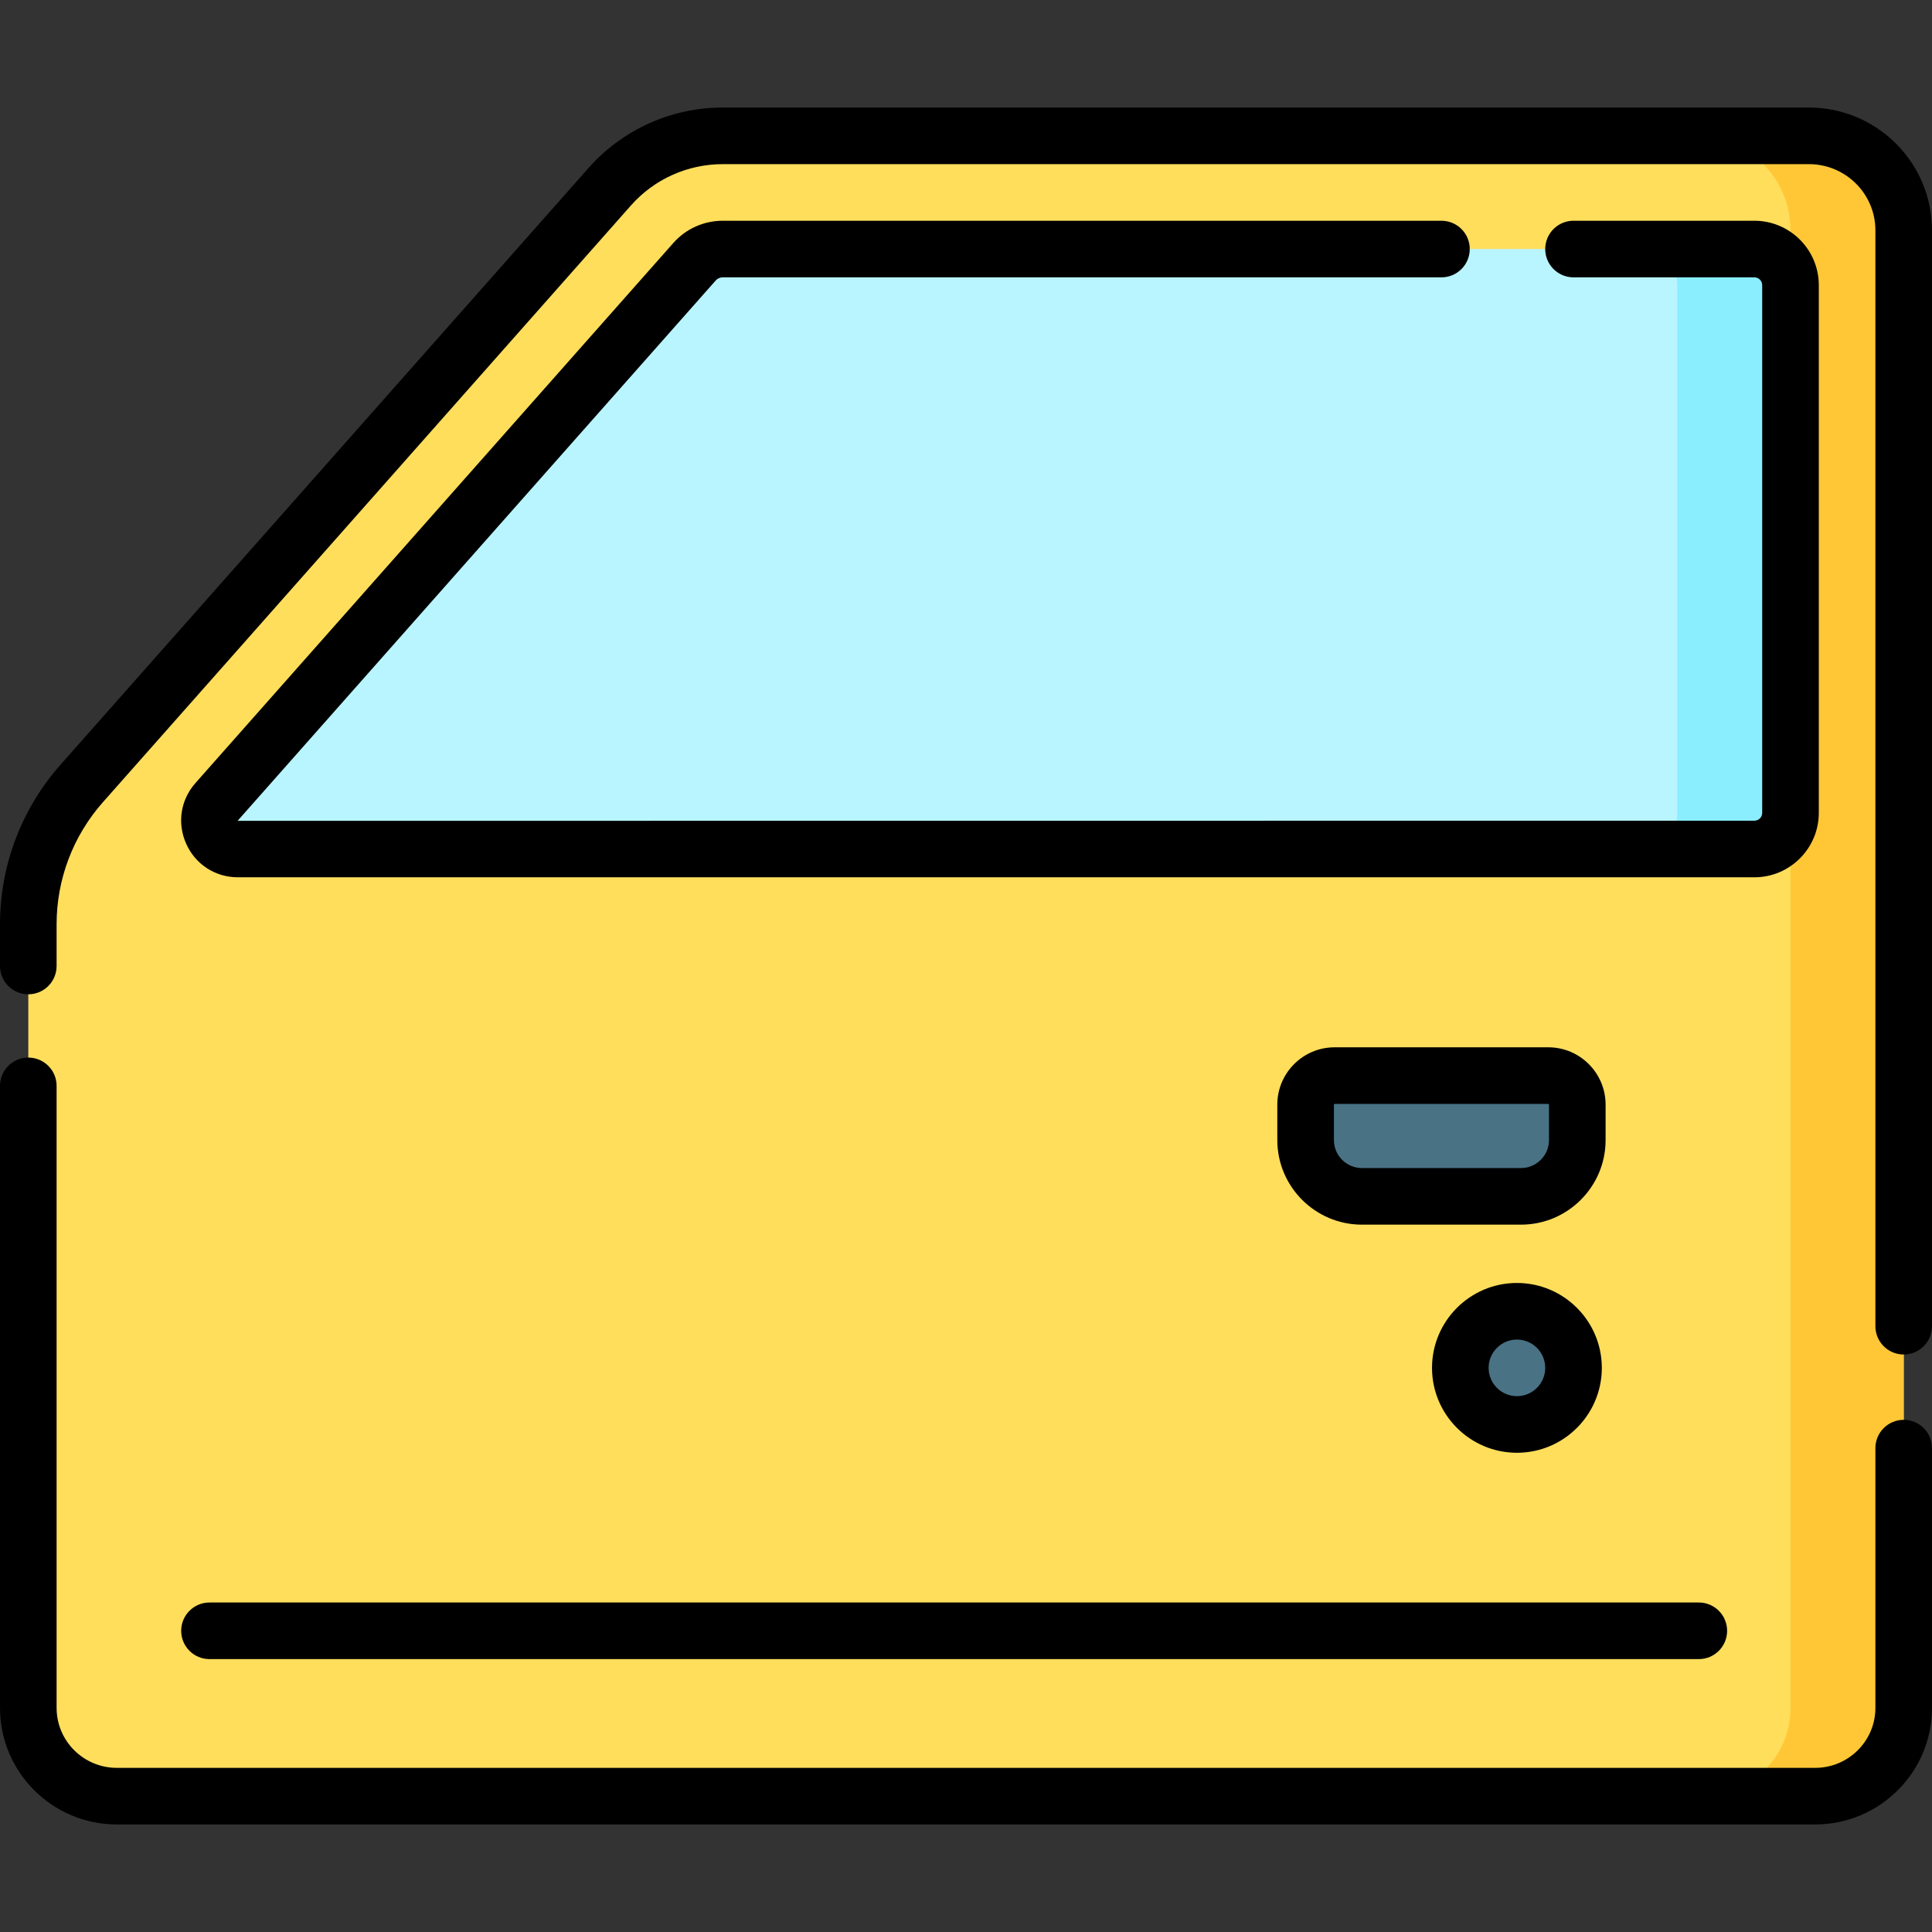 <svg id="Layer_1" enable-background="new 0 0 512 512" height="512" viewBox="0 0 512 512" width="512" xmlns="http://www.w3.org/2000/svg"><rect x="0" y="0" width="512" height="512" fill="#333333" stroke="none"/><g><path d="m21.648 207.632 139.956-158.168c7.575-8.56 18.474-13.464 29.927-13.464h287.854c13.871 0 25.115 11.205 25.115 25.028v391.594c0 12.911-10.503 23.378-23.459 23.378h-450.082c-12.956 0-23.459-10.467-23.459-23.378v-207.684c0-13.737 5.031-27.002 14.148-37.306z" fill="#ffde5c"/><path d="m479.385 36h-30c13.871 0 25.115 11.205 25.115 25.028v391.594c0 12.911-10.503 23.378-23.459 23.378h30c12.956 0 23.459-10.467 23.459-23.378v-391.594c0-13.823-11.245-25.028-25.115-25.028z" fill="#ffc736"/><path d="m474.5 215.417v-139.84c0-5.289-4.288-9.577-9.577-9.577h-273.392c-2.86 0-5.579 1.219-7.459 3.344l-126.651 143.131c-4.3 4.86-.85 12.52 5.639 12.52h401.863c5.289-.001 9.577-4.288 9.577-9.578z" fill="#b9f5ff"/><path d="m464.923 66h-30c5.289 0 9.577 4.288 9.577 9.577v139.841c0 5.289-4.288 9.577-9.577 9.577h30c5.289 0 9.577-4.288 9.577-9.577v-139.841c0-5.289-4.288-9.577-9.577-9.577z" fill="#8aeeff"/><path d="m346 292.737v9.385c0 8.242 6.681 14.923 14.923 14.923h42.154c8.242 0 14.923-6.681 14.923-14.923v-9.385c0-4.248-3.444-7.692-7.692-7.692h-56.615c-4.249-.001-7.693 3.443-7.693 7.692z" fill="#497285"/><circle cx="402" cy="362.5" fill="#ffde5c" r="15"/><circle cx="402" cy="362.5" fill="#497285" r="15"/><g><path d="m504.5 376.269c-4.143 0-7.5 3.358-7.5 7.5v68.853c0 8.755-7.159 15.878-15.959 15.878h-450.082c-8.8 0-15.959-7.123-15.959-15.878v-164.853c0-4.142-3.358-7.5-7.5-7.5s-7.5 3.358-7.5 7.5v164.853c0 17.026 13.888 30.878 30.959 30.878h450.082c17.071 0 30.959-13.852 30.959-30.878v-68.853c0-4.142-3.357-7.5-7.5-7.5z"/><path d="m479.385 28.5h-287.854c-13.594 0-26.549 5.829-35.543 15.993l-139.957 158.169c-10.338 11.683-16.031 26.697-16.031 42.276v11.062c0 4.142 3.358 7.5 7.5 7.5s7.5-3.358 7.5-7.5v-11.062c0-11.914 4.356-23.398 12.265-32.336l139.956-158.168c6.148-6.948 15.009-10.934 24.31-10.934h287.854c9.713 0 17.615 7.863 17.615 17.528v290.433c0 4.142 3.357 7.5 7.5 7.5s7.5-3.358 7.5-7.5v-290.433c0-17.936-14.631-32.528-32.615-32.528z"/><path d="m189.689 74.313c.458-.517 1.129-.813 1.842-.813h190.469c4.143 0 7.5-3.358 7.5-7.5s-3.357-7.5-7.5-7.5h-190.469c-5.007 0-9.773 2.141-13.076 5.874l-126.651 143.131c-3.97 4.488-4.908 10.669-2.447 16.132s7.712 8.857 13.704 8.857h401.863c9.416 0 17.077-7.661 17.077-17.077v-139.84c0-9.417-7.661-17.077-17.077-17.077h-47.924c-4.143 0-7.5 3.358-7.5 7.5s3.357 7.5 7.5 7.5h47.923c1.146 0 2.077.932 2.077 2.077v139.84c0 1.145-.932 2.077-2.077 2.077l-401.858.034c-.021-.021-.048-.08-.027-.083z"/><path d="m425.5 292.737c0-8.377-6.815-15.192-15.192-15.192h-56.615c-8.377 0-15.192 6.815-15.192 15.192v9.385c0 12.364 10.059 22.423 22.423 22.423h42.154c12.364 0 22.423-10.059 22.423-22.423v-9.385zm-15 9.385c0 4.093-3.33 7.423-7.423 7.423h-42.154c-4.093 0-7.423-3.33-7.423-7.423v-9.385c0-.106.086-.192.192-.192h56.615c.106 0 .192.086.192.192v9.385z"/><path d="m402 340c-12.406 0-22.5 10.093-22.5 22.5s10.094 22.5 22.5 22.5 22.5-10.093 22.5-22.5-10.094-22.5-22.5-22.5zm0 30c-4.136 0-7.5-3.364-7.5-7.5s3.364-7.5 7.5-7.5 7.5 3.364 7.5 7.5-3.364 7.5-7.5 7.5z"/><path d="m48.016 432.18c0 4.142 3.358 7.5 7.5 7.5h394.687c4.143 0 7.5-3.358 7.5-7.5s-3.357-7.5-7.5-7.5h-394.687c-4.142 0-7.5 3.358-7.5 7.5z"/></g></g></svg>